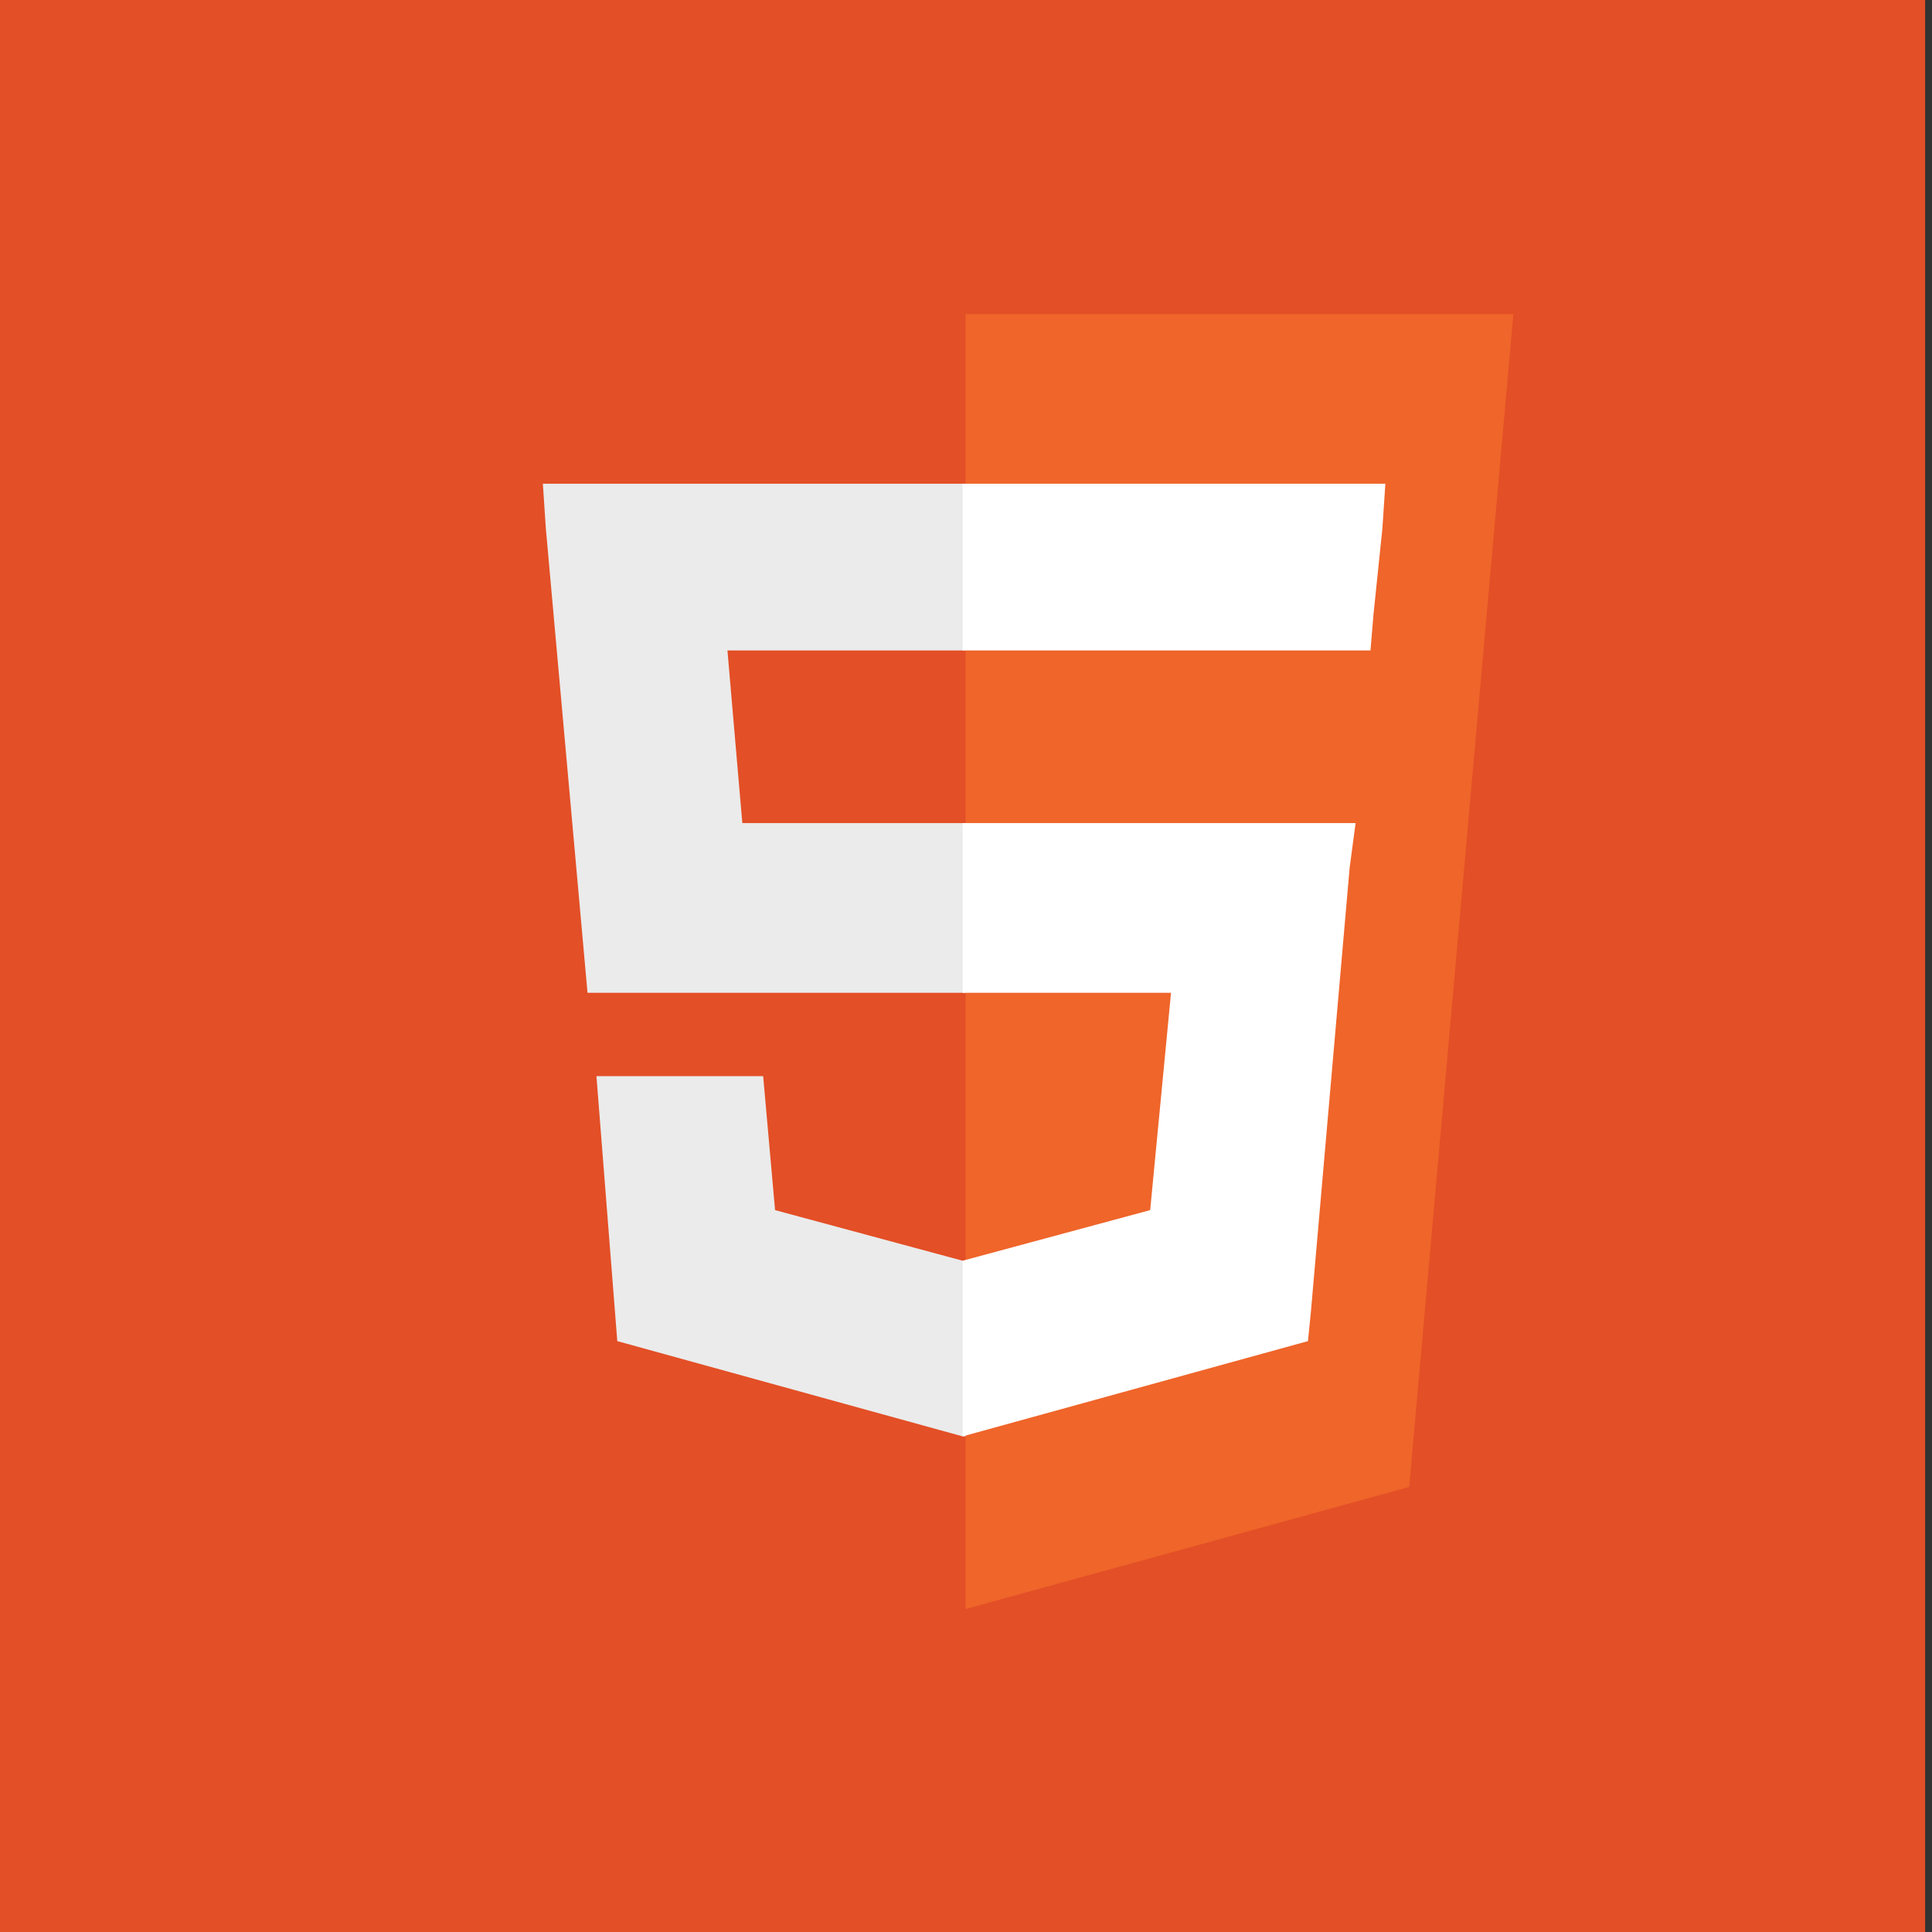 <?xml version="1.0" encoding="UTF-8" standalone="no"?>
<svg
   viewBox="0 0 512 512"
   version="1.1"
   id="svg1771"
   sodipodi:docname="html5.svg"
   inkscape:export-filename="html5.svg"
   inkscape:export-xdpi="96"
   inkscape:export-ydpi="96"
   inkscape:version="1.2.1 (9c6d41e4, 2022-07-14)"
   xmlns:inkscape="http://www.inkscape.org/namespaces/inkscape"
   xmlns:sodipodi="http://sodipodi.sourceforge.net/DTD/sodipodi-0.dtd"
   xmlns="http://www.w3.org/2000/svg"
   xmlns:svg="http://www.w3.org/2000/svg"
   xmlns:rdf="http://www.w3.org/1999/02/22-rdf-syntax-ns#"
   xmlns:cc="http://creativecommons.org/ns#"
   xmlns:dc="http://purl.org/dc/elements/1.1/">
  <rect x="0" y="0" width="512" height="512" fill="#333333" stroke="none"/>
  <defs
     id="defs1775" />
  <sodipodi:namedview
     id="namedview1773"
     pagecolor="#ffffff"
     bordercolor="#000000"
     borderopacity="0.25"
     inkscape:showpageshadow="2"
     inkscape:pageopacity="0.0"
     inkscape:pagecheckerboard="0"
     inkscape:deskcolor="#d1d1d1"
     showgrid="false"
     inkscape:zoom="0.52530211"
     inkscape:cx="167.52265"
     inkscape:cy="374.07046"
     inkscape:window-width="1440"
     inkscape:window-height="847"
     inkscape:window-x="0"
     inkscape:window-y="25"
     inkscape:window-maximized="0"
     inkscape:current-layer="svg1771" />
  <title
     id="title1761">HTML5 Logo Badge</title>
  <rect
     style="fill:#e34f26;fill-opacity:1"
     id="rect2259"
     width="510.183"
     height="513.99"
     x="0"
     y="-1.904" />
  <path
     fill="#e34f26"
     d="M 109.939,416.946 77.592,54.029 H 433.408 L 401.061,416.946 255.106,457.971"
     id="path1763"
     style="stroke-width:0.789" />
  <path
     fill="#ef652a"
     d="M 255.894,426.413 373.448,394.066 401.061,83.22 H 255.894"
     id="path1765"
     style="stroke-width:0.789" />
  <path
     fill="#ebebeb"
     d="m 255.894,218.13 h -59.171 l -3.945,-45.759 h 63.116 V 128.19 H 255.106 143.863 l 0.789,11.834 11.045,123.076 h 100.197 z m 0,115.976 h -0.789 l -49.704,-13.412 -3.156,-35.503 h -23.669 -20.513 l 5.523,70.217 91.518,25.246 h 0.789 z"
     id="path1767"
     style="stroke-width:0.789" />
  <path
     fill="#ffffff"
     d="m 255.106,218.13 v 44.97 h 55.227 l -5.523,57.593 -49.704,13.412 v 46.548 l 91.518,-25.246 0.789,-7.889 10.256,-117.554 1.578,-11.834 h -12.623 z m 0,-89.94 v 27.613 16.568 0 h 108.086 v 0 0 l 0.789,-9.467 2.367,-22.88 0.789,-11.834 z"
     id="path1769"
     style="stroke-width:0.789" />
</svg>
